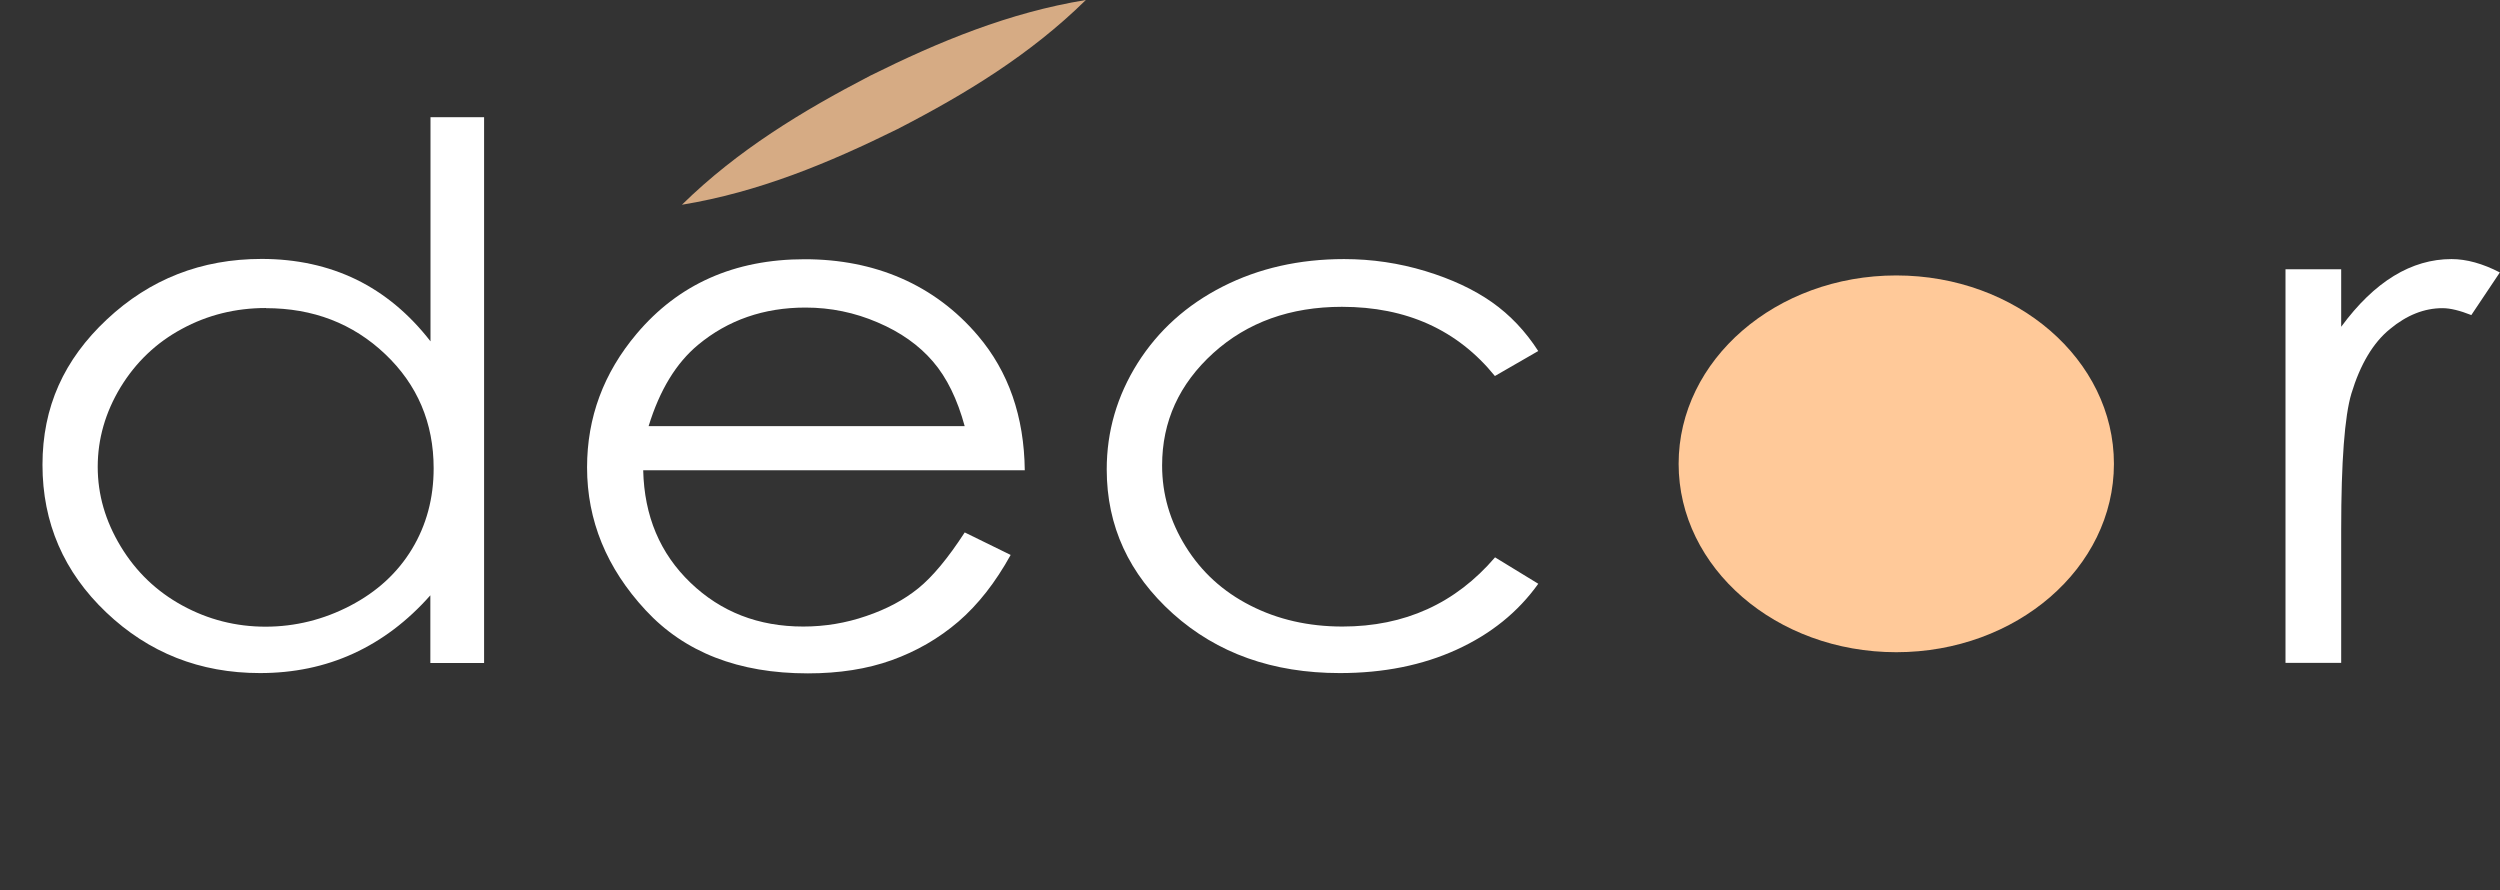 <?xml version="1.0" encoding="UTF-8"?><svg xmlns="http://www.w3.org/2000/svg" viewBox="0 0 166.55 59.31"><rect x="0" y="0" width="166.55" height="59.31" fill="#333333" stroke="none"/><defs><style>.d{fill:#fff;}.e{opacity:.8;}.f{fill:#ffc999;}</style></defs><g id="a"/><g id="b"><g id="c"><g><g><path class="d" d="M32.25,7.81V44.17h-3.58v-4.51c-1.52,1.72-3.23,3.01-5.13,3.88-1.9,.87-3.97,1.3-6.22,1.3-4,0-7.41-1.35-10.24-4.04-2.83-2.69-4.25-5.97-4.25-9.83s1.43-7.01,4.29-9.69c2.86-2.68,6.29-4.03,10.31-4.03,2.32,0,4.42,.46,6.3,1.37,1.88,.92,3.53,2.29,4.95,4.12V7.81h3.58Zm-14.53,12.71c-2.02,0-3.89,.46-5.6,1.39-1.71,.92-3.07,2.22-4.09,3.89-1.01,1.67-1.52,3.44-1.52,5.3s.51,3.61,1.53,5.3c1.02,1.69,2.39,3,4.11,3.94,1.72,.94,3.57,1.41,5.54,1.41s3.87-.47,5.65-1.4c1.78-.93,3.15-2.19,4.11-3.78,.96-1.59,1.44-3.38,1.44-5.37,0-3.03-1.08-5.57-3.23-7.61-2.15-2.04-4.8-3.06-7.95-3.06Z"/><path class="d" d="M64.27,35.47l3.06,1.5c-1.01,1.83-2.17,3.31-3.48,4.44-1.32,1.13-2.8,1.98-4.44,2.57s-3.51,.88-5.59,.88c-4.61,0-8.21-1.4-10.81-4.21-2.6-2.8-3.9-5.98-3.9-9.51,0-3.33,1.1-6.29,3.3-8.9,2.79-3.31,6.52-4.97,11.2-4.97s8.66,1.7,11.54,5.09c2.04,2.4,3.08,5.39,3.12,8.97h-25.42c.07,3.05,1.12,5.54,3.15,7.49,2.03,1.95,4.53,2.92,7.51,2.92,1.44,0,2.84-.23,4.2-.7,1.36-.46,2.52-1.08,3.47-1.85s1.98-2.01,3.09-3.72Zm0-7.07c-.49-1.8-1.19-3.24-2.12-4.32-.93-1.08-2.15-1.95-3.68-2.6-1.53-.66-3.13-.99-4.81-.99-2.77,0-5.16,.83-7.15,2.48-1.46,1.21-2.56,3.01-3.3,5.42h21.06Z"/><path class="d" d="M102.47,23.39l-2.88,1.66c-2.49-3.07-5.89-4.61-10.19-4.61-3.44,0-6.3,1.03-8.57,3.08-2.27,2.06-3.41,4.55-3.41,7.49,0,1.91,.52,3.71,1.57,5.4,1.05,1.69,2.48,3,4.31,3.93,1.82,.93,3.87,1.4,6.13,1.4,4.15,0,7.54-1.54,10.17-4.61l2.88,1.76c-1.35,1.89-3.16,3.35-5.44,4.39s-4.87,1.56-7.78,1.56c-4.47,0-8.17-1.32-11.11-3.95-2.94-2.64-4.42-5.84-4.42-9.62,0-2.54,.69-4.9,2.06-7.08,1.38-2.18,3.27-3.88,5.67-5.1s5.1-1.83,8.08-1.83c1.87,0,3.67,.27,5.42,.8,1.74,.53,3.22,1.22,4.43,2.07,1.21,.85,2.24,1.94,3.09,3.26Z"/><path class="d" d="M152.26,17.94h3.71v3.83c1.11-1.51,2.28-2.64,3.51-3.39,1.23-.75,2.51-1.12,3.84-1.12,1,0,2.08,.3,3.22,.89l-1.9,2.84c-.76-.3-1.4-.46-1.92-.46-1.21,0-2.38,.46-3.5,1.39-1.13,.92-1.98,2.36-2.57,4.3-.45,1.5-.68,4.52-.68,9.07v8.87h-3.71V17.94Z"/></g><ellipse class="f" cx="126.33" cy="30.9" rx="14.5" ry="12.55"/><g class="e"><line class="d" x1="45.43" y1="13.64" x2="72.33" y2="0"/><path class="f" d="M45.43,13.64c3.7-3.63,8.02-6.25,12.55-8.6,4.57-2.27,9.23-4.2,14.36-5.04-3.7,3.64-8.01,6.26-12.55,8.6-4.58,2.26-9.24,4.2-14.36,5.04h0Z"/></g></g></g></g></svg>